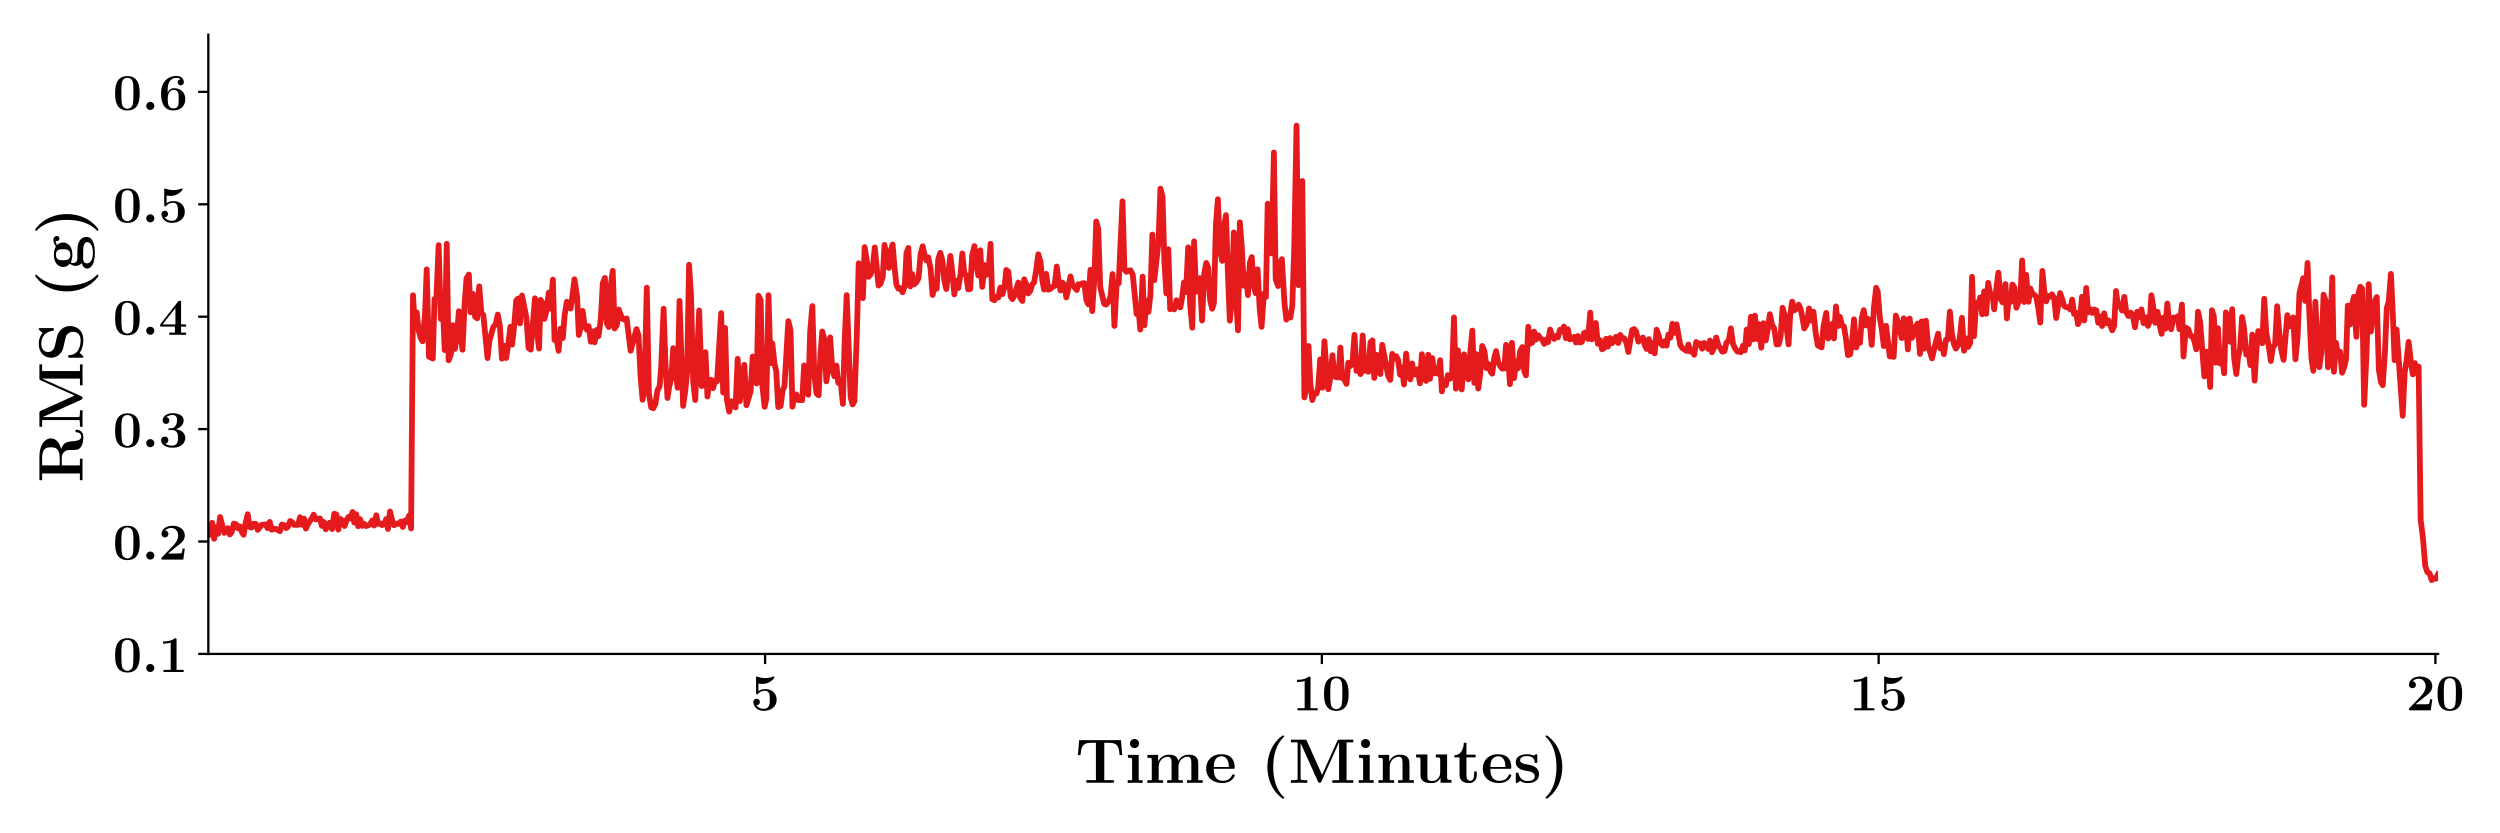 <?xml version="1.0" encoding="utf-8" standalone="no"?>
<!DOCTYPE svg PUBLIC "-//W3C//DTD SVG 1.1//EN"
  "http://www.w3.org/Graphics/SVG/1.1/DTD/svg11.dtd">
<!-- Created with matplotlib (https://matplotlib.org/) -->
<svg height="288pt" version="1.1" viewBox="0 0 864 288" width="864pt" xmlns="http://www.w3.org/2000/svg" xmlns:xlink="http://www.w3.org/1999/xlink">
 <defs>
  <style type="text/css">
*{stroke-linecap:butt;stroke-linejoin:round;}
  </style>
 </defs>
 <g id="figure_1">
  <g id="patch_1">
   <path d="M 0 288 
L 864 288 
L 864 0 
L 0 0 
z
" style="fill:#ffffff;"/>
  </g>
  <g id="axes_1">
   <g id="patch_2">
    <path d="M 72 225.999 
L 842.605 225.999 
L 842.605 12 
L 72 12 
z
" style="fill:#ffffff;"/>
   </g>
   <g id="matplotlib.axis_1">
    <g id="xtick_1">
     <g id="line2d_1">
      <defs>
       <path d="M 0 0 
L 0 3.5 
" id="m1d88574d58" style="stroke:#000000;stroke-width:0.8;"/>
      </defs>
      <g>
       <use style="stroke:#000000;stroke-width:0.8;" x="264.419" xlink:href="#m1d88574d58" y="225.999"/>
      </g>
     </g>
     <g id="text_1">
      <!-- $5$ -->
      <defs>
       <path d="M 15.406 51.797 
C 18.797 51 21.5 51 23 51 
C 25.406 51 31.094 51 37.797 55.109 
C 40.906 56.984 46.094 61.5 46.094 63.797 
C 46.094 64.297 46.094 65.5 44.906 65.5 
C 44.797 65.5 44.594 65.5 43.594 64.984 
C 39 63.344 34.094 62.219 28.5 62.219 
C 22.797 62.219 18 63.312 13.297 65 
C 12.594 65.203 12.297 65.406 12 65.406 
C 10.797 65.406 10.797 64.406 10.797 62.719 
L 10.797 33.797 
C 10.797 31.906 10.797 30.812 12.797 30.812 
C 13.797 30.812 14 30.922 14.797 31.906 
C 16 33.312 19.594 37.719 28.094 37.719 
C 37.297 37.719 37.297 28.359 37.297 20.5 
C 37.297 13.312 37.297 2.969 25 2.969 
C 21.297 2.969 15 4.359 11.594 10 
C 16.906 10 18.203 13.984 18.203 16.172 
C 18.203 19.75 15.594 22.422 11.906 22.422 
C 8.906 22.422 5.594 20.641 5.594 15.969 
C 5.594 7.344 13.5 -1 25.406 -1 
C 40.797 -1 50.5 7.859 50.5 20.203 
C 50.5 32.344 42.203 41 28.5 41 
C 24.5 41 19.703 40.203 15.406 37.016 
z
" id="CMBX12-53"/>
      </defs>
      <g transform="translate(259.356 245.499)scale(0.18 -0.18)">
       <use transform="scale(0.996)" xlink:href="#CMBX12-53"/>
      </g>
     </g>
    </g>
    <g id="xtick_2">
     <g id="line2d_2">
      <g>
       <use style="stroke:#000000;stroke-width:0.8;" x="456.837" xlink:href="#m1d88574d58" y="225.999"/>
      </g>
     </g>
     <g id="text_2">
      <!-- $10$ -->
      <defs>
       <path d="M 34.594 62.109 
C 34.594 65 34.406 65 31.203 65 
C 23.797 59 12.703 59 10.5 59 
L 8.594 59 
L 8.594 54.734 
L 10.5 54.734 
C 14 54.734 19.297 55.328 23.297 56.625 
L 23.297 4.172 
L 9.406 4.172 
L 9.406 0 
C 13.594 0 24.094 0 28.797 0 
C 33.5 0 44.094 0 48.297 0 
L 48.297 4.172 
L 34.594 4.172 
z
" id="CMBX12-49"/>
       <path d="M 51.703 31.844 
C 51.703 41.375 51.703 65.281 28.094 65.281 
C 4.406 65.281 4.406 41.469 4.406 31.844 
C 4.406 22.312 4.406 -1 28 -1 
C 51.594 -1 51.703 22.016 51.703 31.844 
z
M 28.094 2.281 
C 24.906 2.281 22.5 3.562 20.5 5.656 
C 18 8.141 16.406 9.703 16.406 33.031 
C 16.406 39.984 16.406 46.312 17.203 51.484 
C 18.594 61.312 25.797 62 28 62 
C 31.203 62 37.406 60.516 38.797 52.188 
C 39.703 47.109 39.703 39.078 39.703 33.031 
C 39.703 9.609 38.203 8.234 35.203 5.25 
C 33.203 3.266 30.5 2.281 28.094 2.281 
z
" id="CMBX12-48"/>
      </defs>
      <g transform="translate(446.712 245.499)scale(0.18 -0.18)">
       <use transform="scale(0.996)" xlink:href="#CMBX12-49"/>
       <use transform="translate(56.04 0)scale(0.996)" xlink:href="#CMBX12-48"/>
      </g>
     </g>
    </g>
    <g id="xtick_3">
     <g id="line2d_3">
      <g>
       <use style="stroke:#000000;stroke-width:0.8;" x="649.256" xlink:href="#m1d88574d58" y="225.999"/>
      </g>
     </g>
     <g id="text_3">
      <!-- $15$ -->
      <g transform="translate(639.131 245.499)scale(0.18 -0.18)">
       <use transform="scale(0.996)" xlink:href="#CMBX12-49"/>
       <use transform="translate(56.04 0)scale(0.996)" xlink:href="#CMBX12-53"/>
      </g>
     </g>
    </g>
    <g id="xtick_4">
     <g id="line2d_4">
      <g>
       <use style="stroke:#000000;stroke-width:0.8;" x="841.675" xlink:href="#m1d88574d58" y="225.999"/>
      </g>
     </g>
     <g id="text_4">
      <!-- $20$ -->
      <defs>
       <path d="M 50.5 21.375 
L 46.297 21.375 
C 46 19.281 45.297 13.406 43.797 12.422 
C 43 11.719 35.203 11.719 33.703 11.719 
L 18.203 11.719 
C 22 14.906 31.094 22.469 32.594 23.578 
C 43.703 31.844 50.5 36.906 50.5 46.469 
C 50.5 58.203 39.797 65.281 26.594 65.281 
C 15.297 65.281 5.594 58.906 5.594 49.453 
C 5.594 44.172 9.906 42.688 12.203 42.688 
C 15.297 42.688 18.906 44.766 18.906 49.359 
C 18.906 53.547 15.797 55.625 12.703 56.031 
C 16.703 60.609 22 61 24.094 61 
C 33.297 61 37.703 53.547 37.703 46.375 
C 37.703 38.609 32.406 31.453 28.297 27.172 
L 6.594 4.578 
C 5.594 3.672 5.594 3.484 5.594 1.688 
L 5.594 0 
L 47.594 0 
z
" id="CMBX12-50"/>
      </defs>
      <g transform="translate(831.55 245.499)scale(0.18 -0.18)">
       <use transform="scale(0.996)" xlink:href="#CMBX12-50"/>
       <use transform="translate(56.04 0)scale(0.996)" xlink:href="#CMBX12-48"/>
      </g>
     </g>
    </g>
    <g id="text_5">
     <!-- \textbf{Time (Minutes)} -->
     <defs>
      <path d="M 72 67.266 
L 6.094 67.266 
L 4.094 43.703 
L 8.297 43.703 
C 9.203 54.547 10 63 24.406 63 
L 32.5 63 
L 32.5 4.172 
L 17.406 4.172 
L 17.406 0 
C 25.406 0 35.703 0 39.094 0 
C 45.203 0 52.797 0 60.797 0 
L 60.797 4.172 
L 45.703 4.172 
L 45.703 63 
L 53.703 63 
C 68.094 63 68.906 54.641 69.797 43.703 
L 74 43.703 
z
" id="CMBX12-84"/>
      <path d="M 22.297 61.844 
C 22.297 65.922 19 69 15.094 69 
C 11 69 7.906 65.625 7.906 61.844 
C 7.906 58.062 11 54.688 15.094 54.688 
C 19 54.688 22.297 57.766 22.297 61.844 
z
M 4.703 44 
L 4.703 39.328 
C 10.594 39.328 11.297 39.328 11.297 35.469 
L 11.297 4.062 
L 4.406 4.062 
L 4.406 -0.203 
C 6.703 0 13.594 0 16.297 0 
C 19.094 0 25.5 0 27.906 -0.203 
L 27.906 4.062 
L 21.703 4.062 
L 21.703 44 
z
" id="CMBX12-105"/>
      <path d="M 84.406 30.062 
C 84.406 39.156 80.5 44.281 69.297 44.281 
C 59.203 44.281 54.5 37.609 52.906 34.469 
C 51.297 42.812 44.5 44.281 38.094 44.281 
C 28.5 44.281 23.297 38.203 21.203 33.484 
L 21.094 33.484 
L 21.094 44 
L 4.203 44 
L 4.203 39.328 
C 10.406 39.328 11.094 39.328 11.094 35.469 
L 11.094 4.062 
L 4.203 4.062 
L 4.203 -0.203 
C 6.5 0 13.703 0 16.5 0 
C 19.297 0 26.594 0 28.906 -0.203 
L 28.906 4.062 
L 22 4.062 
L 22 25.109 
C 22 35.875 30.094 41 36.406 41 
C 40.094 41 42.297 38.828 42.297 31.141 
L 42.297 4.062 
L 35.406 4.062 
L 35.406 -0.203 
C 37.703 0 44.906 0 47.703 0 
C 50.5 0 57.797 0 60.094 -0.203 
L 60.094 4.062 
L 53.203 4.062 
L 53.203 25.109 
C 53.203 35.875 61.297 41 67.594 41 
C 71.297 41 73.5 38.828 73.5 31.141 
L 73.5 4.062 
L 66.594 4.062 
L 66.594 -0.203 
C 68.906 0 76.094 0 78.906 0 
C 81.703 0 89 0 91.297 -0.203 
L 91.297 4.062 
L 84.406 4.062 
z
" id="CMBX12-109"/>
      <path d="M 45.203 22 
C 47.5 22 48.094 22 48.094 24.484 
C 48.094 27.469 47.406 34.891 42.797 39.562 
C 38.594 43.719 33 45 27.203 45 
C 11.594 45 3.094 34.891 3.094 22.406 
C 3.094 8.516 13.406 -0.5 28.5 -0.5 
C 43.594 -0.5 48.094 10 48.094 11.688 
C 48.094 13.172 46.594 13.172 46 13.172 
C 44.406 13.172 44.297 12.875 43.703 11.594 
C 41.094 5.156 34.5 3.078 29.703 3.078 
C 15.203 3.078 15.094 16.453 15.094 22 
z
M 15.094 24.891 
C 15.297 28.938 15.406 32.812 17.5 36.375 
C 19.406 39.547 22.906 41.719 27.203 41.719 
C 37.906 41.719 38.797 29.828 38.906 24.891 
z
" id="CMBX12-101"/>
      <path d="M 37.406 -23.812 
C 37.406 -23.406 37.406 -23.203 35.5 -21.422 
C 24.297 -10.297 20 7.203 20 24.688 
C 20 44.281 24.906 60.391 36.094 71.609 
C 37.297 72.797 37.406 72.906 37.406 73.297 
C 37.406 74.5 36.203 74.5 35.703 74.5 
C 34.797 74.5 34.594 74.5 32 72.406 
C 17.594 60.984 10.797 42.688 10.797 24.812 
C 10.797 6.516 17.703 -11.281 31.906 -22.812 
C 34.5 -25 34.703 -25 35.703 -25 
C 36.203 -25 37.406 -25 37.406 -23.812 
z
" id="CMBX12-40"/>
      <path d="M 53.297 12.453 
L 29.297 65.906 
C 28.406 68 27.5 68 25.406 68 
L 4.094 68 
L 4.094 63.719 
L 14.703 63.719 
L 14.703 6.938 
C 14.703 4.75 14.594 4.656 12 4.25 
C 10.203 4.062 8.203 4.062 6.406 4.062 
L 4.094 4.062 
L 4.094 -0.203 
C 6.406 0 14.203 0 17 0 
C 19.797 0 27.703 0 30 -0.203 
L 30 4.062 
L 27.703 4.062 
C 25 4.062 24.797 4.062 22.406 4.359 
C 19.5 4.766 19.406 4.859 19.406 7.047 
L 19.406 62.531 
L 19.5 62.531 
L 46.703 2.094 
C 47.203 1 47.797 0 49.5 0 
C 51.203 0 51.797 1 52.297 2.094 
L 80 63.719 
L 80.094 63.719 
L 80.094 4.062 
L 69.5 4.062 
L 69.5 -0.203 
C 72.203 0 82.594 0 86 0 
C 89.406 0 99.797 0 102.5 -0.203 
L 102.5 4.062 
L 91.906 4.062 
L 91.906 63.719 
L 102.5 63.719 
L 102.5 68 
L 81.203 68 
C 79.094 68 78.203 68 77.297 65.906 
z
" id="CMBX12-77"/>
      <path d="M 53.094 30.062 
C 53.094 39.453 49 44.281 38 44.281 
C 30.797 44.281 24.594 40.859 21.203 33.484 
L 21.094 33.484 
L 21.094 44 
L 4.203 44 
L 4.203 39.328 
C 10.406 39.328 11.094 39.328 11.094 35.469 
L 11.094 4.062 
L 4.203 4.062 
L 4.203 -0.203 
C 6.5 0 13.703 0 16.5 0 
C 19.297 0 26.594 0 28.906 -0.203 
L 28.906 4.062 
L 22 4.062 
L 22 25.109 
C 22 35.766 30 41 36.406 41 
C 40.094 41 42.203 38.641 42.203 31.141 
L 42.203 4.062 
L 35.297 4.062 
L 35.297 -0.203 
C 37.594 0 44.797 0 47.594 0 
C 50.406 0 57.703 0 60 -0.203 
L 60 4.062 
L 53.094 4.062 
z
" id="CMBX12-110"/>
      <path d="M 35.297 44.672 
L 35.297 40 
C 41.5 40 42.203 40 42.203 36.125 
L 42.203 16.5 
C 42.203 8.891 37.703 2.781 29.906 2.781 
C 22.406 2.781 22 5.266 22 10.688 
L 22 44.672 
L 4.203 44.672 
L 4.203 40 
C 10.406 40 11.094 40 11.094 36.125 
L 11.094 12.406 
C 11.094 2.391 17.797 -0.5 28.5 -0.5 
C 30.906 -0.5 38.297 -0.5 42.594 7.75 
L 42.703 7.75 
L 42.703 0 
L 60 0 
L 60 4.562 
C 53.797 4.562 53.094 4.562 53.094 8.438 
L 53.094 44.672 
z
" id="CMBX12-117"/>
      <path d="M 21.094 40 
L 35.5 40 
L 35.5 44.266 
L 21.094 44.266 
L 21.094 63 
L 16.906 63 
C 16.797 53.203 12 43.375 2.094 43.375 
L 2.094 40 
L 10.203 40 
L 10.203 12.328 
C 10.203 1.781 18.406 -0.5 25.594 -0.5 
C 33 -0.5 37.406 5.078 37.406 12.422 
L 37.406 17.703 
L 33.203 17.703 
L 33.203 12.531 
C 33.203 5.953 30.203 3.078 27.094 3.078 
C 21.094 3.078 21.094 9.75 21.094 12.031 
z
" id="CMBX12-116"/>
      <path d="M 37.703 42.422 
C 37.703 44.312 37.703 45 36.203 45 
C 35.594 45 35.406 45 33.906 44.109 
C 33.5 43.812 32.406 43.109 31.906 42.812 
C 29.094 44.406 25.406 45 21.797 45 
C 18.797 45 3.797 45 3.797 32.125 
C 3.797 21.703 16.203 19.531 19.297 19.031 
C 22 18.547 25.297 17.938 25.703 17.938 
C 29.703 17.047 33.703 14.562 33.703 10.406 
C 33.703 2.781 24.594 2.781 22.5 2.781 
C 17.406 2.781 11.094 4.359 8.297 14 
C 7.703 15.984 7.594 15.984 5.906 15.984 
C 3.797 15.984 3.797 15.688 3.797 13.406 
L 3.797 2.062 
C 3.797 0.188 3.797 -0.5 5.297 -0.5 
C 6 -0.5 6.203 -0.5 8.203 1.094 
L 10.797 2.984 
C 15.297 -0.5 20.703 -0.5 22.5 -0.5 
C 28 -0.5 40.5 0.688 40.5 13.875 
C 40.5 18.625 37.906 21.906 35.906 23.688 
C 31.797 27.047 28.406 27.656 23 28.641 
C 16.594 29.734 10.594 30.828 10.594 35.578 
C 10.594 42.016 19.5 42.016 21.594 42.016 
C 32.703 42.016 33.297 35.078 33.5 32.609 
C 33.594 31.328 34.406 31.328 35.594 31.328 
C 37.703 31.328 37.703 31.625 37.703 33.906 
z
" id="CMBX12-115"/>
      <path d="M 32.797 24.703 
C 32.797 42.984 25.906 60.781 11.703 72.312 
C 9.094 74.5 8.906 74.5 7.906 74.5 
C 7.406 74.5 6.203 74.5 6.203 73.312 
C 6.203 72.922 6.203 72.719 8.094 70.938 
C 19.297 59.797 23.594 42.312 23.594 24.812 
C 23.594 5.219 18.703 -10.875 7.5 -22.109 
C 6.297 -23.312 6.203 -23.406 6.203 -23.812 
C 6.203 -25 7.406 -25 7.906 -25 
C 8.797 -25 9 -25 11.594 -22.906 
C 26 -11.484 32.797 6.812 32.797 24.703 
z
" id="CMBX12-41"/>
     </defs>
     <g transform="translate(371.627 270.5)scale(0.22 -0.22)">
      <use transform="translate(0 -0.093)scale(0.996)" xlink:href="#CMBX12-84"/>
      <use transform="translate(77.948 -0.093)scale(0.996)" xlink:href="#CMBX12-105"/>
      <use transform="translate(109.082 -0.093)scale(0.996)" xlink:href="#CMBX12-109"/>
      <use transform="translate(202.481 -0.093)scale(0.996)" xlink:href="#CMBX12-101"/>
      <use transform="translate(290.981 -0.093)scale(0.996)" xlink:href="#CMBX12-40"/>
      <use transform="translate(334.567 -0.093)scale(0.996)" xlink:href="#CMBX12-77"/>
      <use transform="translate(440.882 -0.093)scale(0.996)" xlink:href="#CMBX12-105"/>
      <use transform="translate(472.015 -0.093)scale(0.996)" xlink:href="#CMBX12-110"/>
      <use transform="translate(531.168 -0.093)scale(0.996)" xlink:href="#CMBX12-117"/>
      <use transform="translate(593.434 -0.093)scale(0.996)" xlink:href="#CMBX12-116"/>
      <use transform="translate(637.021 -0.093)scale(0.996)" xlink:href="#CMBX12-101"/>
      <use transform="translate(688.16 -0.093)scale(0.996)" xlink:href="#CMBX12-115"/>
      <use transform="translate(732.37 -0.093)scale(0.996)" xlink:href="#CMBX12-41"/>
     </g>
    </g>
   </g>
   <g id="matplotlib.axis_2">
    <g id="ytick_1">
     <g id="line2d_5">
      <defs>
       <path d="M 0 0 
L -3.5 0 
" id="medaeef8bb7" style="stroke:#000000;stroke-width:0.8;"/>
      </defs>
      <g>
       <use style="stroke:#000000;stroke-width:0.8;" x="72" xlink:href="#medaeef8bb7" y="225.999"/>
      </g>
     </g>
     <g id="text_6">
      <!-- $0.1$ -->
      <defs>
       <path d="M 23.703 7.766 
C 23.703 12.047 20.203 15.531 15.906 15.531 
C 11.594 15.531 8.094 12.047 8.094 7.766 
C 8.094 3.484 11.594 0 15.906 0 
C 20.203 0 23.703 3.484 23.703 7.766 
z
" id="CMMIB10-58"/>
      </defs>
      <g transform="translate(39 232.249)scale(0.18 -0.18)">
       <use transform="scale(0.996)" xlink:href="#CMBX12-48"/>
       <use transform="translate(56.04 0)scale(0.996)" xlink:href="#CMMIB10-58"/>
       <use transform="translate(87.865 0)scale(0.996)" xlink:href="#CMBX12-49"/>
      </g>
     </g>
    </g>
    <g id="ytick_2">
     <g id="line2d_6">
      <g>
       <use style="stroke:#000000;stroke-width:0.8;" x="72" xlink:href="#medaeef8bb7" y="187.149"/>
      </g>
     </g>
     <g id="text_7">
      <!-- $0.2$ -->
      <g transform="translate(39 193.399)scale(0.18 -0.18)">
       <use transform="scale(0.996)" xlink:href="#CMBX12-48"/>
       <use transform="translate(56.04 0)scale(0.996)" xlink:href="#CMMIB10-58"/>
       <use transform="translate(87.865 0)scale(0.996)" xlink:href="#CMBX12-50"/>
      </g>
     </g>
    </g>
    <g id="ytick_3">
     <g id="line2d_7">
      <g>
       <use style="stroke:#000000;stroke-width:0.8;" x="72" xlink:href="#medaeef8bb7" y="148.299"/>
      </g>
     </g>
     <g id="text_8">
      <!-- $0.3$ -->
      <defs>
       <path d="M 26.094 33 
C 37.297 33 37.297 22.719 37.297 17.984 
C 37.297 13.531 37.297 3.062 26.5 3.062 
C 24.406 3.062 17.797 3.062 13 6.625 
C 17.297 7.516 18.797 10.594 18.797 13.562 
C 18.797 17.625 15.906 20.5 11.797 20.5 
C 7.594 20.5 4.703 17.625 4.703 13.469 
C 4.703 4.344 14.703 -1 27 -1 
C 43.5 -1 51.406 8.016 51.406 17.922 
C 51.406 22.797 48.906 32.203 33.406 34.875 
C 42.203 37.594 48.297 43.812 48.297 51.719 
C 48.297 59.25 41.094 65.578 27.203 65.578 
C 16 65.578 7.797 59.656 7.797 51.531 
C 7.797 46.516 11.703 44.906 14.297 44.906 
C 17.203 44.906 20.703 46.812 20.703 51.438 
C 20.703 53.766 19.703 57.172 15 57.875 
C 19.203 62 26 62 26.594 62 
C 35.5 62 35.5 55.031 35.5 52.016 
C 35.5 48.984 35.094 44.328 31.906 40.203 
C 29.297 36.75 26.703 36.562 22.906 36.562 
C 21.703 36.266 19.703 36.266 19.297 36.078 
C 18.703 35.781 18.703 35.078 18.703 34.688 
C 18.703 33 19.297 33 21.297 33 
z
" id="CMBX12-51"/>
      </defs>
      <g transform="translate(39 154.549)scale(0.18 -0.18)">
       <use transform="scale(0.996)" xlink:href="#CMBX12-48"/>
       <use transform="translate(56.04 0)scale(0.996)" xlink:href="#CMMIB10-58"/>
       <use transform="translate(87.865 0)scale(0.996)" xlink:href="#CMBX12-51"/>
      </g>
     </g>
    </g>
    <g id="ytick_4">
     <g id="line2d_8">
      <g>
       <use style="stroke:#000000;stroke-width:0.8;" x="72" xlink:href="#medaeef8bb7" y="109.449"/>
      </g>
     </g>
     <g id="text_9">
      <!-- $0.4$ -->
      <defs>
       <path d="M 43.297 15.719 
L 53 15.719 
L 53 20 
L 43.297 20 
L 43.297 62.609 
C 43.297 65.094 43.203 65.5 40.703 65.5 
C 38.906 65.5 38.703 65.5 37.5 64 
L 3.094 20 
L 3.094 15.719 
L 31.5 15.719 
L 31.5 4.172 
L 20.594 4.172 
L 20.594 0 
C 23.5 0 33.406 0 37 0 
C 40.406 0 50.297 0 53 -0.094 
L 53 4.172 
L 43.297 4.172 
z
M 32.406 51.594 
L 32.406 20 
L 7.703 20 
z
" id="CMBX12-52"/>
      </defs>
      <g transform="translate(39 115.699)scale(0.18 -0.18)">
       <use transform="scale(0.996)" xlink:href="#CMBX12-48"/>
       <use transform="translate(56.04 0)scale(0.996)" xlink:href="#CMMIB10-58"/>
       <use transform="translate(87.865 0)scale(0.996)" xlink:href="#CMBX12-52"/>
      </g>
     </g>
    </g>
    <g id="ytick_5">
     <g id="line2d_9">
      <g>
       <use style="stroke:#000000;stroke-width:0.8;" x="72" xlink:href="#medaeef8bb7" y="70.6"/>
      </g>
     </g>
     <g id="text_10">
      <!-- $0.5$ -->
      <g transform="translate(39 76.85)scale(0.18 -0.18)">
       <use transform="scale(0.996)" xlink:href="#CMBX12-48"/>
       <use transform="translate(56.04 0)scale(0.996)" xlink:href="#CMMIB10-58"/>
       <use transform="translate(87.865 0)scale(0.996)" xlink:href="#CMBX12-53"/>
      </g>
     </g>
    </g>
    <g id="ytick_6">
     <g id="line2d_10">
      <g>
       <use style="stroke:#000000;stroke-width:0.8;" x="72" xlink:href="#medaeef8bb7" y="31.75"/>
      </g>
     </g>
     <g id="text_11">
      <!-- $0.6$ -->
      <defs>
       <path d="M 17.406 36.25 
C 17.406 42.328 17.703 48.531 20.5 53.906 
C 22.703 58.109 27.797 62 34.297 62 
C 36.203 62 39.797 61.703 42.203 59.203 
C 38.406 58.812 36.797 56.016 36.797 53.312 
C 36.797 49.703 39.5 47.406 42.703 47.406 
C 45.297 47.406 48.594 49.109 48.594 53.5 
C 48.594 59.484 44.594 65.578 34.094 65.578 
C 21.594 65.578 4.703 57.797 4.703 31.797 
C 4.703 25.109 4.703 -1 28.406 -1 
C 41.594 -1 51.406 6.766 51.406 20.703 
C 51.406 34.641 41.703 42 29.797 42 
C 27.797 42 21.406 42 17.406 33.547 
z
M 28.297 2.969 
C 21.906 2.969 19.406 8.344 19 9.141 
C 17.594 12.438 17.594 20.406 17.594 21.297 
C 17.594 33.547 22.906 38.734 28.797 38.734 
C 38.703 38.734 38.703 30.766 38.703 20.797 
C 38.703 10.938 38.703 2.969 28.297 2.969 
z
" id="CMBX12-54"/>
      </defs>
      <g transform="translate(39 38)scale(0.18 -0.18)">
       <use transform="scale(0.996)" xlink:href="#CMBX12-48"/>
       <use transform="translate(56.04 0)scale(0.996)" xlink:href="#CMMIB10-58"/>
       <use transform="translate(87.865 0)scale(0.996)" xlink:href="#CMBX12-54"/>
      </g>
     </g>
    </g>
    <g id="text_12">
     <!-- \textbf{RMS (g)} -->
     <defs>
      <path d="M 52.906 33.656 
C 66.406 37.234 69.703 44.359 69.703 49.734 
C 69.703 59.672 59.203 68 40.703 68 
L 3.797 68 
L 3.797 63.719 
L 14.406 63.719 
L 14.406 4.172 
L 3.797 4.172 
L 3.797 0 
C 6.703 0 17.094 0 20.703 0 
C 24.297 0 34.797 0 37.703 0 
L 37.703 4.172 
L 27.094 4.172 
L 27.094 32.719 
L 39 32.719 
C 43 32.719 46.203 31.516 48.406 28.891 
C 51.406 25.469 51.406 23.25 51.406 16.516 
C 51.406 9.781 51.406 5.672 56.5 2.25 
C 61.703 -1.281 69.906 -1.281 72.094 -1.281 
C 82.297 -1.281 83.5 7.719 83.5 9.109 
C 83.5 10.812 82.703 11.109 81.406 11.109 
C 79.5 11.109 79.406 10.422 79.297 9.109 
C 78.797 4.094 75.703 2 72.906 2 
C 66.5 2 65.797 8.656 65 17.766 
C 64.406 23.031 63.703 30.375 52.906 33.656 
z
M 38.797 36 
L 27.094 36 
L 27.094 63.719 
L 39 63.719 
C 55.297 63.719 55.594 55.688 55.594 49.906 
C 55.594 44.516 55.5 36 38.797 36 
z
" id="CMBX12-82"/>
      <path d="M 25.406 43.469 
C 15.5 45.625 15.203 52.75 15.203 54.141 
C 15.203 59.172 18.5 65.031 28.203 65.031 
C 37.906 65.031 46.594 60.359 48.703 47.344 
C 49 45.25 49 45.25 50.906 45.25 
C 53 45.25 53 45.547 53 47.812 
L 53 66.438 
C 53 68.312 53 69.016 51.5 69.016 
C 50.797 69.016 50.5 68.922 49.594 67.922 
L 45.297 63.047 
C 42.797 65.141 37.797 69 28.094 69 
C 13.797 69 6.203 60.094 6.203 49.312 
C 6.203 42.688 9.797 38.031 11.203 36.641 
C 16.406 31.5 19.203 30.906 29.594 28.625 
C 39.594 26.453 40.797 26.25 43 24.188 
C 44.297 22.891 47.203 20.125 47.203 15.078 
C 47.203 10.812 45.094 3 33.906 3 
C 25.094 3 11.203 5.969 10.406 20.422 
C 10.297 22.203 10.297 22.5 8.297 22.5 
C 6.203 22.5 6.203 22.203 6.203 19.922 
L 6.203 1.297 
C 6.203 -0.594 6.203 -1.281 7.703 -1.281 
C 8.406 -1.281 8.5 -1.188 9.5 -0.297 
C 10.594 0.797 11.5 2.094 14 4.578 
C 19.797 0.016 28 -1.266 34 -1.266 
C 49.594 -1.266 56.203 9.219 56.203 19.719 
C 56.203 29 50 37.906 39.094 40.375 
z
" id="CMBX12-83"/>
      <path d="M 13 18.578 
C 17.797 16 23.406 16 24.906 16 
C 38.703 16 44.203 23.656 44.203 30.625 
C 44.203 35.703 41.297 39.297 40.094 40.281 
C 43 41.812 45.406 42.188 47.094 42.391 
C 46.797 41.906 46.5 41.531 46.5 40.281 
C 46.5 38.281 47.906 36.469 50.5 36.469 
C 53.094 36.469 54.5 38.359 54.5 40.438 
C 54.5 42.828 52.703 46 48.5 46 
C 44.203 46 40.094 43.797 38 41.906 
C 33.906 44.281 30 45.172 24.906 45.172 
C 11.094 45.172 5.594 37.547 5.594 30.578 
C 5.594 27.5 6.594 23.453 10.797 20.078 
C 9.094 18.141 7.297 14.578 7.297 10.922 
C 7.297 6.562 9.594 2.812 11.703 1.188 
C 9.297 0.609 3.094 -1.641 3.094 -7.203 
C 3.094 -12.969 9.594 -19.5 28 -19.5 
C 44.594 -19.5 53 -14.219 53 -6.859 
C 53 1.781 47.203 4.609 44.703 5.781 
C 39.906 8.141 33.5 8.141 24.703 8.141 
C 22.203 8.141 17.797 8.141 17.297 8.234 
C 13 8.984 11.797 12.953 11.797 14.953 
C 11.797 15.781 11.906 17.297 13 18.578 
z
M 24.906 19.172 
C 16.203 19.172 16.203 26.016 16.203 30.578 
C 16.203 35.156 16.203 42 24.906 42 
C 33.594 42 33.594 35.156 33.594 30.578 
C 33.594 26.016 33.594 19.172 24.906 19.172 
z
M 30.5 -1 
C 37.797 -1 44.797 -2.266 44.797 -7.297 
C 44.797 -10.703 41.297 -16.328 28.094 -16.328 
C 14.906 -16.328 11.297 -10.891 11.297 -7.203 
C 11.297 -1 17.594 -1 19.094 -1 
z
" id="CMBX12-103"/>
     </defs>
     <g transform="translate(28.5 166.781)rotate(-90)scale(0.22 -0.22)">
      <use transform="translate(0 -0.093)scale(0.996)" xlink:href="#CMBX12-82"/>
      <use transform="translate(83.599 -0.093)scale(0.996)" xlink:href="#CMBX12-77"/>
      <use transform="translate(189.913 -0.093)scale(0.996)" xlink:href="#CMBX12-83"/>
      <use transform="translate(289.54 -0.093)scale(0.996)" xlink:href="#CMBX12-40"/>
      <use transform="translate(333.126 -0.093)scale(0.996)" xlink:href="#CMBX12-103"/>
      <use transform="translate(389.166 -0.093)scale(0.996)" xlink:href="#CMBX12-41"/>
     </g>
    </g>
   </g>
   <g id="line2d_11">
    <path clip-path="url(#pbe71fbcce4)" d="M 72 184.971 
L 72.618 184.783 
L 73.317 180.662 
L 74.008 186.208 
L 74.68 182.191 
L 75.362 184.48 
L 76.057 178.671 
L 77.508 184.168 
L 78.727 182.545 
L 79.409 184.697 
L 80.089 183.888 
L 80.797 180.948 
L 81.589 181.175 
L 82.187 182.566 
L 82.845 181.891 
L 83.586 183.947 
L 84.183 184.811 
L 84.857 180.803 
L 85.619 177.725 
L 86.209 182.114 
L 86.915 182.326 
L 87.657 181.019 
L 88.413 181.053 
L 89.059 183.136 
L 90.452 181.372 
L 91.791 181.234 
L 92.471 182.533 
L 93.208 180.371 
L 93.906 183.082 
L 94.637 182.768 
L 95.278 182.752 
L 96.755 183.593 
L 97.408 181.287 
L 98.488 181.549 
L 98.926 182.518 
L 99.593 181.913 
L 100.262 180.05 
L 100.922 180.407 
L 101.623 181.392 
L 102.999 181.386 
L 103.694 178.738 
L 104.375 181.384 
L 105.102 179.247 
L 105.718 182.685 
L 106.472 181.022 
L 107.707 179.218 
L 108.394 177.872 
L 109.089 179.496 
L 110.566 179.172 
L 111.219 181.734 
L 111.868 180.363 
L 112.59 182.926 
L 113.392 181.412 
L 113.93 180.655 
L 114.761 182.854 
L 115.517 177.561 
L 116.247 177.785 
L 116.907 183.03 
L 117.615 179.343 
L 118.342 179.865 
L 119.091 181.792 
L 119.835 179.559 
L 120.477 178.612 
L 121.08 179.213 
L 121.851 176.941 
L 122.453 180.606 
L 123.113 177.735 
L 123.776 181.863 
L 124.407 179.401 
L 125.115 181.738 
L 125.783 180.981 
L 126.477 181.814 
L 127.221 181.599 
L 127.926 181.11 
L 128.675 179.862 
L 129.289 181.629 
L 130.053 178.078 
L 130.647 181.05 
L 131.391 180.86 
L 132.072 181.471 
L 132.82 181.032 
L 133.452 179.4 
L 134.073 182.82 
L 134.786 176.786 
L 135.526 179.802 
L 136.159 181.515 
L 137.215 180.949 
L 137.853 181.056 
L 138.552 180.243 
L 139.206 182.123 
L 139.904 179.903 
L 140.586 180.467 
L 141.394 178.162 
L 142.072 182.63 
L 142.732 102.038 
L 143.385 112.842 
L 144.029 107.987 
L 144.678 114.289 
L 145.396 116.749 
L 146.041 117.947 
L 146.884 108.597 
L 147.47 93.091 
L 148.246 123.282 
L 149.582 123.914 
L 150.171 103.335 
L 150.831 102.804 
L 151.593 84.737 
L 152.345 110.211 
L 153.068 106.468 
L 153.682 120.983 
L 154.399 84.272 
L 155.051 124.529 
L 155.856 122.335 
L 156.484 112.373 
L 157.218 120.58 
L 157.863 116.51 
L 158.583 107.564 
L 159.16 114.748 
L 159.837 120.87 
L 160.547 105.481 
L 161.226 96.189 
L 162.027 94.896 
L 162.627 107.919 
L 163.435 101.57 
L 164.198 109.48 
L 164.913 110.004 
L 165.617 98.978 
L 166.365 108.139 
L 167.036 108.835 
L 168.498 123.765 
L 169.132 117.791 
L 170.441 113.113 
L 171.303 112.061 
L 172.042 108.713 
L 172.78 112.856 
L 173.454 123.961 
L 174.218 119.476 
L 174.935 123.733 
L 175.685 118.816 
L 176.401 112.919 
L 176.985 119.094 
L 177.751 112.08 
L 178.391 103.91 
L 179.051 103.182 
L 179.727 111.757 
L 180.413 102.133 
L 181.927 109.891 
L 182.669 120.275 
L 183.426 120.83 
L 184.888 103.091 
L 185.566 114.306 
L 186.292 120.471 
L 186.826 103.637 
L 187.605 104.899 
L 188.148 110.219 
L 188.829 107.488 
L 189.655 101.128 
L 190.287 106.7 
L 191.071 96.637 
L 191.652 117.48 
L 192.348 117.103 
L 193.044 121.239 
L 193.723 113.561 
L 194.521 116.811 
L 195.134 108.937 
L 195.891 104.286 
L 196.48 104.802 
L 197.2 106.629 
L 197.817 102.361 
L 198.522 96.513 
L 199.454 102.463 
L 200.032 115.773 
L 200.725 113.02 
L 201.344 107.451 
L 202.069 112.814 
L 202.861 113.989 
L 203.411 112.721 
L 204.188 118.109 
L 204.866 114.509 
L 205.505 118.316 
L 206.205 114.028 
L 206.841 116.161 
L 207.641 110.22 
L 208.33 97.845 
L 209.06 96.047 
L 209.706 111.688 
L 210.38 112.998 
L 211.01 99.253 
L 211.762 93.577 
L 212.419 113.526 
L 213.227 112.173 
L 213.844 106.969 
L 214.489 108.762 
L 215.159 110.21 
L 215.884 110.483 
L 216.557 110.055 
L 217.94 121.225 
L 219.978 113.737 
L 220.676 115.93 
L 221.367 129.838 
L 222.078 138.171 
L 222.713 133.494 
L 223.535 99.41 
L 224.261 136.208 
L 225.059 140.818 
L 225.78 141.088 
L 226.494 139.618 
L 227.199 134.96 
L 227.968 133.508 
L 228.509 126.735 
L 229.344 106.698 
L 229.959 125.053 
L 230.689 137.547 
L 231.275 133.672 
L 232.022 130.666 
L 232.655 120.336 
L 233.471 126.81 
L 234.164 133.995 
L 234.84 103.994 
L 236.084 140.29 
L 236.81 135.17 
L 237.453 128.928 
L 238.14 91.505 
L 238.837 102.443 
L 239.562 131.86 
L 240.275 138.249 
L 241.634 107.303 
L 242.507 133.425 
L 243.01 131.547 
L 243.812 121.722 
L 244.483 137.029 
L 245.081 132.053 
L 245.746 131.235 
L 246.426 134.146 
L 247.161 131.492 
L 247.813 131.746 
L 249.231 108.227 
L 249.926 135.667 
L 250.602 113.341 
L 251.234 138.264 
L 252.011 142.264 
L 252.749 138.686 
L 253.361 139.171 
L 254.214 140.829 
L 254.935 124.013 
L 255.709 138.623 
L 256.447 129.862 
L 257.243 126.096 
L 257.968 140.022 
L 259.386 135.33 
L 260.134 123.225 
L 260.781 130.142 
L 261.497 132.529 
L 262.128 102.184 
L 262.893 103.808 
L 263.453 132.985 
L 264.244 140.577 
L 264.843 137.844 
L 265.596 102.019 
L 266.269 125.496 
L 266.914 118.696 
L 267.647 125.621 
L 268.256 128.178 
L 268.961 140.688 
L 269.777 140.329 
L 270.456 134.995 
L 271.117 133.405 
L 272.442 110.983 
L 273.207 114.1 
L 273.861 140.556 
L 274.579 136.512 
L 275.188 136.331 
L 275.902 138.291 
L 276.578 138.234 
L 277.23 138.315 
L 277.904 126.297 
L 278.558 127.481 
L 279.337 136.434 
L 279.981 114.674 
L 280.747 105.788 
L 281.438 129.772 
L 282.187 135.99 
L 282.917 136.597 
L 283.536 122.661 
L 284.164 114.562 
L 284.903 117.32 
L 285.576 131.79 
L 286.263 127.351 
L 286.903 116.592 
L 287.58 126.835 
L 288.342 130.06 
L 289.061 126.352 
L 289.706 132.296 
L 290.541 131.986 
L 291.302 139.592 
L 291.885 118.558 
L 292.618 101.989 
L 293.981 137.323 
L 294.658 139.781 
L 295.287 138.655 
L 296.117 115.835 
L 296.764 90.985 
L 297.44 101.678 
L 298.214 103.024 
L 298.824 85.405 
L 299.574 90.197 
L 300.155 95.666 
L 300.849 94.906 
L 301.586 92.658 
L 302.322 85.51 
L 303.606 98.686 
L 304.306 98.077 
L 305.067 95.767 
L 305.676 84.628 
L 307.156 92.606 
L 307.838 86.636 
L 308.49 84.508 
L 309.109 92.215 
L 309.81 98.449 
L 310.49 99.79 
L 311.162 99.541 
L 311.92 101.011 
L 312.691 98.852 
L 313.273 87.521 
L 313.915 85.694 
L 314.587 98.997 
L 315.281 94.75 
L 315.919 98.263 
L 316.694 97.59 
L 317.452 96.076 
L 318.147 87.889 
L 318.892 85.103 
L 319.421 87.567 
L 320.139 90.011 
L 320.817 88.943 
L 321.603 92.797 
L 322.298 101.938 
L 322.935 99.27 
L 323.701 99.778 
L 324.263 89.487 
L 324.956 87.388 
L 325.641 89.869 
L 326.32 96.683 
L 327.042 99.896 
L 328.442 88.453 
L 329.091 93.824 
L 329.82 101.732 
L 330.498 96.998 
L 331.176 99.536 
L 331.977 94.646 
L 332.573 87.611 
L 333.26 94.318 
L 333.986 95.409 
L 334.578 99.984 
L 335.271 99.928 
L 335.983 88.306 
L 336.751 85.051 
L 337.461 91.817 
L 338.119 95.232 
L 338.794 86.494 
L 339.459 99.127 
L 340.297 91.584 
L 341.033 94.939 
L 341.613 94.452 
L 342.323 84.26 
L 342.909 103.374 
L 343.673 103.769 
L 344.333 102.513 
L 345.024 102.792 
L 345.731 99.383 
L 346.478 101.635 
L 347.202 98.937 
L 347.764 93.3 
L 348.474 93.846 
L 349.279 102.522 
L 349.905 103.378 
L 350.64 102.079 
L 351.229 99.853 
L 351.945 97.647 
L 352.559 102.919 
L 353.326 104.013 
L 353.959 96.515 
L 354.712 98.327 
L 355.362 101.406 
L 356.057 100.544 
L 356.733 98.272 
L 357.372 97.645 
L 358.111 93.405 
L 358.82 87.876 
L 359.597 90.484 
L 360.218 96.883 
L 360.842 100.076 
L 361.565 94.656 
L 362.287 100.115 
L 362.999 99.856 
L 363.61 99.242 
L 364.475 98.796 
L 365.211 92.115 
L 365.779 96.627 
L 366.508 100.396 
L 367.144 97.664 
L 367.825 98.371 
L 368.519 102.785 
L 369.257 99.459 
L 369.954 95.532 
L 370.598 98.355 
L 372.122 100.221 
L 372.677 98.193 
L 373.434 98.411 
L 374.086 97.882 
L 374.743 97.87 
L 375.424 103.648 
L 376.116 105.179 
L 376.853 93.22 
L 377.459 107.522 
L 378.205 96.36 
L 378.859 76.543 
L 379.534 79.099 
L 380.247 99.265 
L 381.616 105.005 
L 382.282 105.258 
L 383.171 104.11 
L 383.802 102.553 
L 384.487 94.714 
L 385.142 112.638 
L 385.945 97.525 
L 386.618 97.921 
L 387.932 69.575 
L 388.608 93.099 
L 389.274 93.923 
L 389.977 93.588 
L 390.668 93.39 
L 391.483 94.919 
L 392.808 108.514 
L 393.464 106.724 
L 394.085 113.912 
L 394.892 95.594 
L 395.489 112.436 
L 396.273 104.058 
L 396.918 107.763 
L 397.587 101.857 
L 398.254 81.064 
L 398.916 96.83 
L 400.368 83.788 
L 401.037 65.197 
L 401.77 67.914 
L 402.412 90.404 
L 403.085 101.411 
L 403.785 86.139 
L 404.396 106.86 
L 405.156 105.882 
L 405.793 106.938 
L 406.597 103.776 
L 407.186 105.868 
L 407.941 106.236 
L 408.533 102.926 
L 409.172 97.625 
L 409.885 100.961 
L 410.642 85.473 
L 411.283 104.65 
L 412.047 113.247 
L 412.677 83.403 
L 413.346 100.803 
L 414.001 99.395 
L 414.666 96.152 
L 415.433 110.778 
L 416.19 94.563 
L 416.875 90.873 
L 417.51 92.432 
L 418.222 103.713 
L 418.913 106.704 
L 419.529 104.809 
L 420.215 77.839 
L 420.903 68.859 
L 421.609 86.317 
L 422.403 90.159 
L 423.04 78.246 
L 423.698 74.344 
L 424.385 95.111 
L 425.025 110.819 
L 425.714 103.299 
L 426.41 80.323 
L 427.207 103.568 
L 427.852 114.171 
L 428.492 76.827 
L 429.152 85.201 
L 429.853 98.764 
L 430.645 94.859 
L 431.287 101.987 
L 431.968 90.705 
L 432.602 88.848 
L 433.292 98.565 
L 433.954 101.335 
L 434.623 93.081 
L 435.347 106.757 
L 435.995 112.952 
L 436.79 101.507 
L 437.495 102.635 
L 438.114 70.407 
L 438.802 78.298 
L 439.474 87.57 
L 440.257 52.703 
L 440.874 96.527 
L 441.695 98.85 
L 442.253 91.266 
L 443.019 89.573 
L 443.934 105.004 
L 444.577 110.474 
L 445.324 108.561 
L 445.957 109.735 
L 446.61 105.664 
L 447.277 86.144 
L 448.088 43.411 
L 448.728 98.546 
L 449.4 86.291 
L 450.07 62.556 
L 450.795 137.354 
L 451.42 134.198 
L 452.23 119.584 
L 452.84 132.43 
L 453.528 138.262 
L 454.188 135.996 
L 454.936 136.039 
L 455.55 134.125 
L 456.258 124.199 
L 457.049 133.97 
L 457.722 117.935 
L 458.388 127.505 
L 459.068 134.533 
L 459.769 130.321 
L 460.498 122.762 
L 461.168 130.014 
L 461.797 130.353 
L 462.572 130.432 
L 463.243 120.107 
L 463.869 130.66 
L 464.589 131.082 
L 465.328 132.669 
L 465.996 125.33 
L 466.726 126.474 
L 467.444 125.276 
L 468.102 115.719 
L 468.79 128.168 
L 469.472 126.41 
L 470.187 129.291 
L 470.944 115.951 
L 471.57 128.164 
L 472.263 124.919 
L 472.897 128.5 
L 473.643 118.292 
L 474.303 117.639 
L 474.939 130.62 
L 475.772 122.634 
L 476.412 125.202 
L 477.055 129.278 
L 477.704 119.188 
L 479.047 126.403 
L 479.777 129.956 
L 480.464 131.296 
L 481.159 122.305 
L 481.832 123.956 
L 482.505 123.104 
L 483.169 124.327 
L 483.875 129.496 
L 484.513 126.984 
L 485.215 132.892 
L 485.945 122.233 
L 486.61 128.409 
L 487.411 131.12 
L 488.042 125.619 
L 488.658 129.472 
L 489.302 129.234 
L 489.986 127.581 
L 490.733 132.493 
L 491.394 122.423 
L 492.223 130.547 
L 492.824 131.646 
L 493.605 122.615 
L 494.18 130.943 
L 495.013 123.747 
L 495.646 129.023 
L 496.419 127.556 
L 497.025 129.194 
L 497.712 124.483 
L 498.31 135.27 
L 499 131.715 
L 499.673 133.131 
L 500.362 129.646 
L 501.209 130.839 
L 501.811 129.488 
L 502.497 109.735 
L 503.151 134.306 
L 503.85 121.086 
L 504.492 128.299 
L 505.17 134.584 
L 505.973 122.447 
L 506.622 129.016 
L 507.463 131.128 
L 508.127 121.806 
L 508.838 114.236 
L 509.53 132.308 
L 510.238 122.384 
L 510.877 134.277 
L 511.582 129.159 
L 512.244 119.574 
L 513.039 121.44 
L 513.747 127.243 
L 514.367 125.796 
L 515.16 128.463 
L 515.694 129.144 
L 516.414 123.688 
L 517.054 121.336 
L 517.793 125.242 
L 518.454 126.454 
L 519.133 127.4 
L 519.905 127.308 
L 520.499 119.184 
L 521.165 122.661 
L 521.836 132.777 
L 522.514 118.48 
L 523.264 130.677 
L 524.008 124.957 
L 524.658 127.267 
L 525.332 121.434 
L 526.106 119.957 
L 526.81 128.338 
L 527.368 129.724 
L 528.173 112.929 
L 528.803 118.783 
L 529.506 118.448 
L 530.187 114.626 
L 530.822 117.377 
L 531.593 115.86 
L 532.244 116.817 
L 533.001 117.379 
L 533.675 118.841 
L 534.373 117.35 
L 534.987 118.27 
L 535.712 113.893 
L 536.36 115.921 
L 537.14 117.132 
L 537.743 116.127 
L 538.399 116.577 
L 539.137 113.966 
L 539.774 114.486 
L 540.49 112.855 
L 541.16 116.873 
L 541.846 113.782 
L 542.514 117.282 
L 543.344 117.026 
L 543.99 116.451 
L 544.656 118.387 
L 545.288 116.129 
L 545.969 118.345 
L 546.671 118.164 
L 547.426 115.097 
L 548.173 114.871 
L 548.835 117.124 
L 549.588 108.029 
L 550.13 117.297 
L 550.845 115.539 
L 551.5 111.629 
L 552.207 118.786 
L 552.975 117.552 
L 553.674 120.727 
L 554.312 120.367 
L 555.07 117.077 
L 555.707 119.77 
L 556.473 116.83 
L 557.12 118.599 
L 557.85 117.674 
L 558.507 116.398 
L 559.269 118.562 
L 559.946 115.734 
L 560.683 116.918 
L 561.266 116.891 
L 562.075 118.385 
L 562.751 121.657 
L 564.069 114.062 
L 564.74 113.725 
L 565.415 114.502 
L 566.22 118.076 
L 566.864 117.216 
L 567.81 116.655 
L 568.408 119.24 
L 569.08 120.603 
L 569.842 117.206 
L 570.484 121.405 
L 571.095 118.537 
L 571.866 122.119 
L 572.541 113.926 
L 573.314 116.231 
L 573.904 118.712 
L 574.654 119.451 
L 575.288 117.916 
L 575.951 119.446 
L 576.565 115.658 
L 577.293 116.713 
L 577.957 111.913 
L 578.685 115.036 
L 579.409 112.093 
L 580.706 119.229 
L 581.354 120.248 
L 582.879 121.29 
L 583.516 119.066 
L 584.153 121.516 
L 584.913 120.888 
L 585.504 122.605 
L 586.206 118.196 
L 586.844 119.11 
L 587.522 118.708 
L 588.279 120.512 
L 588.94 118.504 
L 589.653 119.452 
L 590.363 120.601 
L 590.989 117.694 
L 591.639 121.725 
L 592.399 120.199 
L 593.119 116.666 
L 593.856 119.319 
L 594.471 120.17 
L 595.214 121.526 
L 595.97 121.342 
L 596.668 118.427 
L 597.448 117.711 
L 598.189 113.472 
L 598.943 118.929 
L 599.677 120.45 
L 600.431 121.489 
L 601.022 121.459 
L 601.622 121.73 
L 602.387 119.479 
L 603.023 121.1 
L 603.666 113.895 
L 604.408 118.942 
L 605.127 109.475 
L 605.807 117.299 
L 606.492 109.092 
L 607.307 117.184 
L 607.856 112.024 
L 608.678 120.181 
L 609.458 111.705 
L 610.231 117.66 
L 610.933 113.957 
L 611.677 108.581 
L 612.382 112.153 
L 613.203 113.637 
L 613.97 119.032 
L 614.748 118.977 
L 615.405 116.08 
L 616.05 106.355 
L 616.785 109.023 
L 617.379 112.585 
L 618.122 119.027 
L 618.687 108.944 
L 619.364 104.246 
L 620.137 107.271 
L 620.891 106.633 
L 621.624 105.289 
L 622.274 106.735 
L 622.959 110.035 
L 623.539 113.492 
L 624.415 112.039 
L 625.204 106.597 
L 626.003 110.789 
L 626.735 107.75 
L 627.473 114.933 
L 628.221 119.37 
L 629.547 120.066 
L 630.193 112.798 
L 631.157 108.138 
L 631.806 116.983 
L 632.495 112.754 
L 633.171 111.96 
L 633.822 116.957 
L 634.507 105.898 
L 635.183 112.686 
L 635.878 109.505 
L 636.628 112.585 
L 637.284 112.839 
L 637.982 117.257 
L 638.64 122.738 
L 639.384 122.452 
L 640.012 118.812 
L 640.747 110.36 
L 641.522 120.096 
L 642.11 117.712 
L 642.829 118.441 
L 643.441 109.828 
L 644.124 107.198 
L 644.77 112.484 
L 645.46 110.131 
L 646.279 112.839 
L 646.872 119.202 
L 647.633 106.293 
L 648.389 99.468 
L 648.924 100.646 
L 649.694 109.901 
L 650.349 113.83 
L 651.052 119.606 
L 651.804 112.595 
L 653.108 123.187 
L 653.742 123.096 
L 654.446 123.353 
L 655.198 109.077 
L 655.908 111.218 
L 657.242 116.836 
L 657.948 110.007 
L 658.597 110.829 
L 659.363 120.763 
L 659.99 110.091 
L 660.756 116.766 
L 661.427 115.6 
L 662.191 112.712 
L 662.745 111.81 
L 663.545 122.31 
L 664.122 111.087 
L 664.899 120.5 
L 665.604 110.83 
L 666.348 119.477 
L 667.708 123.861 
L 668.506 120.33 
L 669.819 115.311 
L 670.536 120.404 
L 671.229 119.117 
L 671.809 122.395 
L 672.493 117.438 
L 673.178 117.287 
L 673.879 107.686 
L 674.546 115.161 
L 675.247 118.822 
L 675.95 120.475 
L 676.709 119.415 
L 677.283 116.968 
L 678.034 109.827 
L 678.774 121.22 
L 679.485 116.934 
L 680.16 119.921 
L 680.927 118.427 
L 681.534 95.662 
L 682.204 116.189 
L 682.963 104.695 
L 683.679 105.36 
L 684.348 102.788 
L 685.039 108.599 
L 685.729 100.717 
L 686.424 108.46 
L 687.124 97.751 
L 687.82 101.75 
L 688.585 101.72 
L 689.192 106.916 
L 689.818 100.669 
L 690.64 94.25 
L 691.377 103.274 
L 692.083 104.511 
L 693.088 98.17 
L 693.566 110.042 
L 694.127 104 
L 694.809 104.395 
L 695.48 98.336 
L 696.163 99.308 
L 696.857 106.347 
L 698.238 102.583 
L 698.849 90.003 
L 699.538 104.377 
L 700.237 94.954 
L 701.057 104.303 
L 701.683 99.73 
L 702.33 101.363 
L 703.012 101.854 
L 703.709 102.583 
L 704.508 106.832 
L 705.105 111.501 
L 705.848 93.628 
L 706.492 100.5 
L 707.158 104.155 
L 707.797 102.269 
L 708.542 102.528 
L 709.174 101.708 
L 709.942 103.104 
L 710.6 109.903 
L 711.971 101.287 
L 712.643 103.267 
L 713.344 105.683 
L 714.024 106.18 
L 714.721 106.137 
L 715.503 106.99 
L 716.143 103.526 
L 716.798 108.51 
L 717.531 108.072 
L 718.156 112.052 
L 718.859 110.293 
L 719.54 102.576 
L 720.348 110.746 
L 720.992 99.523 
L 721.661 107.951 
L 722.379 106.841 
L 723.079 108.134 
L 723.748 106.965 
L 724.482 107.258 
L 725.153 111.553 
L 725.79 109.374 
L 726.475 112.678 
L 727.208 108.271 
L 727.896 111.699 
L 728.678 110.705 
L 729.98 114.155 
L 730.652 112.629 
L 731.297 100.569 
L 731.966 105.483 
L 732.666 105.495 
L 733.375 107.307 
L 734.154 102.587 
L 734.825 107.865 
L 735.564 109.226 
L 736.37 108.026 
L 737.09 109.003 
L 737.85 113.105 
L 738.601 107.754 
L 739.345 109.583 
L 740.096 106.928 
L 740.794 111.694 
L 741.575 109.653 
L 742.334 112.639 
L 742.97 110.835 
L 743.528 102.046 
L 744.225 106.593 
L 744.845 111.556 
L 745.668 107.784 
L 746.279 111.914 
L 747.045 115.377 
L 747.696 109.751 
L 748.335 113.627 
L 749.025 104.888 
L 749.673 111.676 
L 750.346 113.793 
L 751.151 109.75 
L 751.838 109.905 
L 752.604 109.319 
L 753.201 113.751 
L 754.072 105.249 
L 754.614 123.22 
L 755.446 113.231 
L 756.209 113.709 
L 757.052 116.087 
L 757.646 116.218 
L 758.36 117.811 
L 759.028 120.732 
L 759.625 107.738 
L 760.368 111.317 
L 761.817 130.079 
L 762.542 121.542 
L 763.164 124.12 
L 763.845 133.753 
L 764.451 107.222 
L 765.116 109.397 
L 765.811 125.358 
L 766.51 113.416 
L 767.194 125.583 
L 767.941 123.558 
L 768.678 129.022 
L 769.266 107.963 
L 770.022 111.122 
L 770.702 118.116 
L 771.445 106.853 
L 772.114 123.665 
L 772.872 129.253 
L 773.493 123.301 
L 774.132 120.88 
L 774.863 109.579 
L 775.55 113.474 
L 776.32 122.565 
L 776.947 120.693 
L 777.746 126.235 
L 778.382 115.644 
L 779.192 131.537 
L 779.822 120.929 
L 780.451 114.399 
L 781.235 118.176 
L 781.847 118.623 
L 782.514 103.256 
L 783.239 115.148 
L 783.987 119.077 
L 784.815 124.759 
L 785.514 119.997 
L 786.267 119.007 
L 786.988 105.826 
L 787.71 115.025 
L 788.492 121.342 
L 789.21 124.371 
L 790.504 108.917 
L 791.153 112.833 
L 791.867 112.309 
L 792.54 109.692 
L 793.303 124.167 
L 794.059 116.451 
L 794.68 101.343 
L 795.984 96.151 
L 796.65 104.014 
L 797.492 90.883 
L 798.07 107.622 
L 798.846 124.014 
L 799.48 128.13 
L 800.188 104.29 
L 800.856 117.478 
L 801.552 126.912 
L 802.234 122.092 
L 803.031 101.839 
L 803.761 104.068 
L 804.552 126.946 
L 805.285 115.471 
L 806.03 95.874 
L 806.601 128.485 
L 807.338 118.509 
L 808.024 122.962 
L 808.7 121.524 
L 809.426 128.819 
L 810.143 126.879 
L 810.78 124.279 
L 811.407 105.618 
L 812.167 112.107 
L 812.881 105.3 
L 813.514 102.588 
L 814.359 116.413 
L 815.021 101.506 
L 815.729 99.109 
L 816.326 99.752 
L 817.058 139.906 
L 817.882 121.934 
L 818.616 98.204 
L 819.37 114.575 
L 820.637 104.411 
L 821.397 102.659 
L 822.131 127.821 
L 822.867 132.091 
L 823.474 133.129 
L 824.228 121.881 
L 824.866 106.55 
L 825.557 104.09 
L 826.296 94.657 
L 826.878 106.503 
L 827.567 124.51 
L 828.253 113.886 
L 830.379 143.696 
L 831.041 128.897 
L 831.692 124.775 
L 832.411 118.159 
L 833.145 124.498 
L 833.867 129.38 
L 834.575 125.5 
L 835.211 128.98 
L 835.875 126.7 
L 836.567 179.467 
L 837.378 186.067 
L 838.163 195.539 
L 838.882 197.694 
L 839.675 198.21 
L 840.391 200.464 
L 841.13 199.871 
L 841.869 200.005 
L 842.605 198.484 
L 842.605 198.484 
" style="fill:none;stroke:#e41a1c;stroke-linecap:square;stroke-width:2;"/>
   </g>
   <g id="patch_3">
    <path d="M 72 225.999 
L 72 12 
" style="fill:none;stroke:#000000;stroke-linecap:square;stroke-linejoin:miter;stroke-width:0.8;"/>
   </g>
   <g id="patch_4">
    <path d="M 842.605 225.999 
L 842.605 12 
" style="fill:none;"/>
   </g>
   <g id="patch_5">
    <path d="M 72 225.999 
L 842.605 225.999 
" style="fill:none;stroke:#000000;stroke-linecap:square;stroke-linejoin:miter;stroke-width:0.8;"/>
   </g>
   <g id="patch_6">
    <path d="M 72 12 
L 842.605 12 
" style="fill:none;"/>
   </g>
  </g>
 </g>
 <defs>
  <clipPath id="pbe71fbcce4">
   <rect height="213.999" width="770.605" x="72" y="12"/>
  </clipPath>
 </defs>
</svg>
